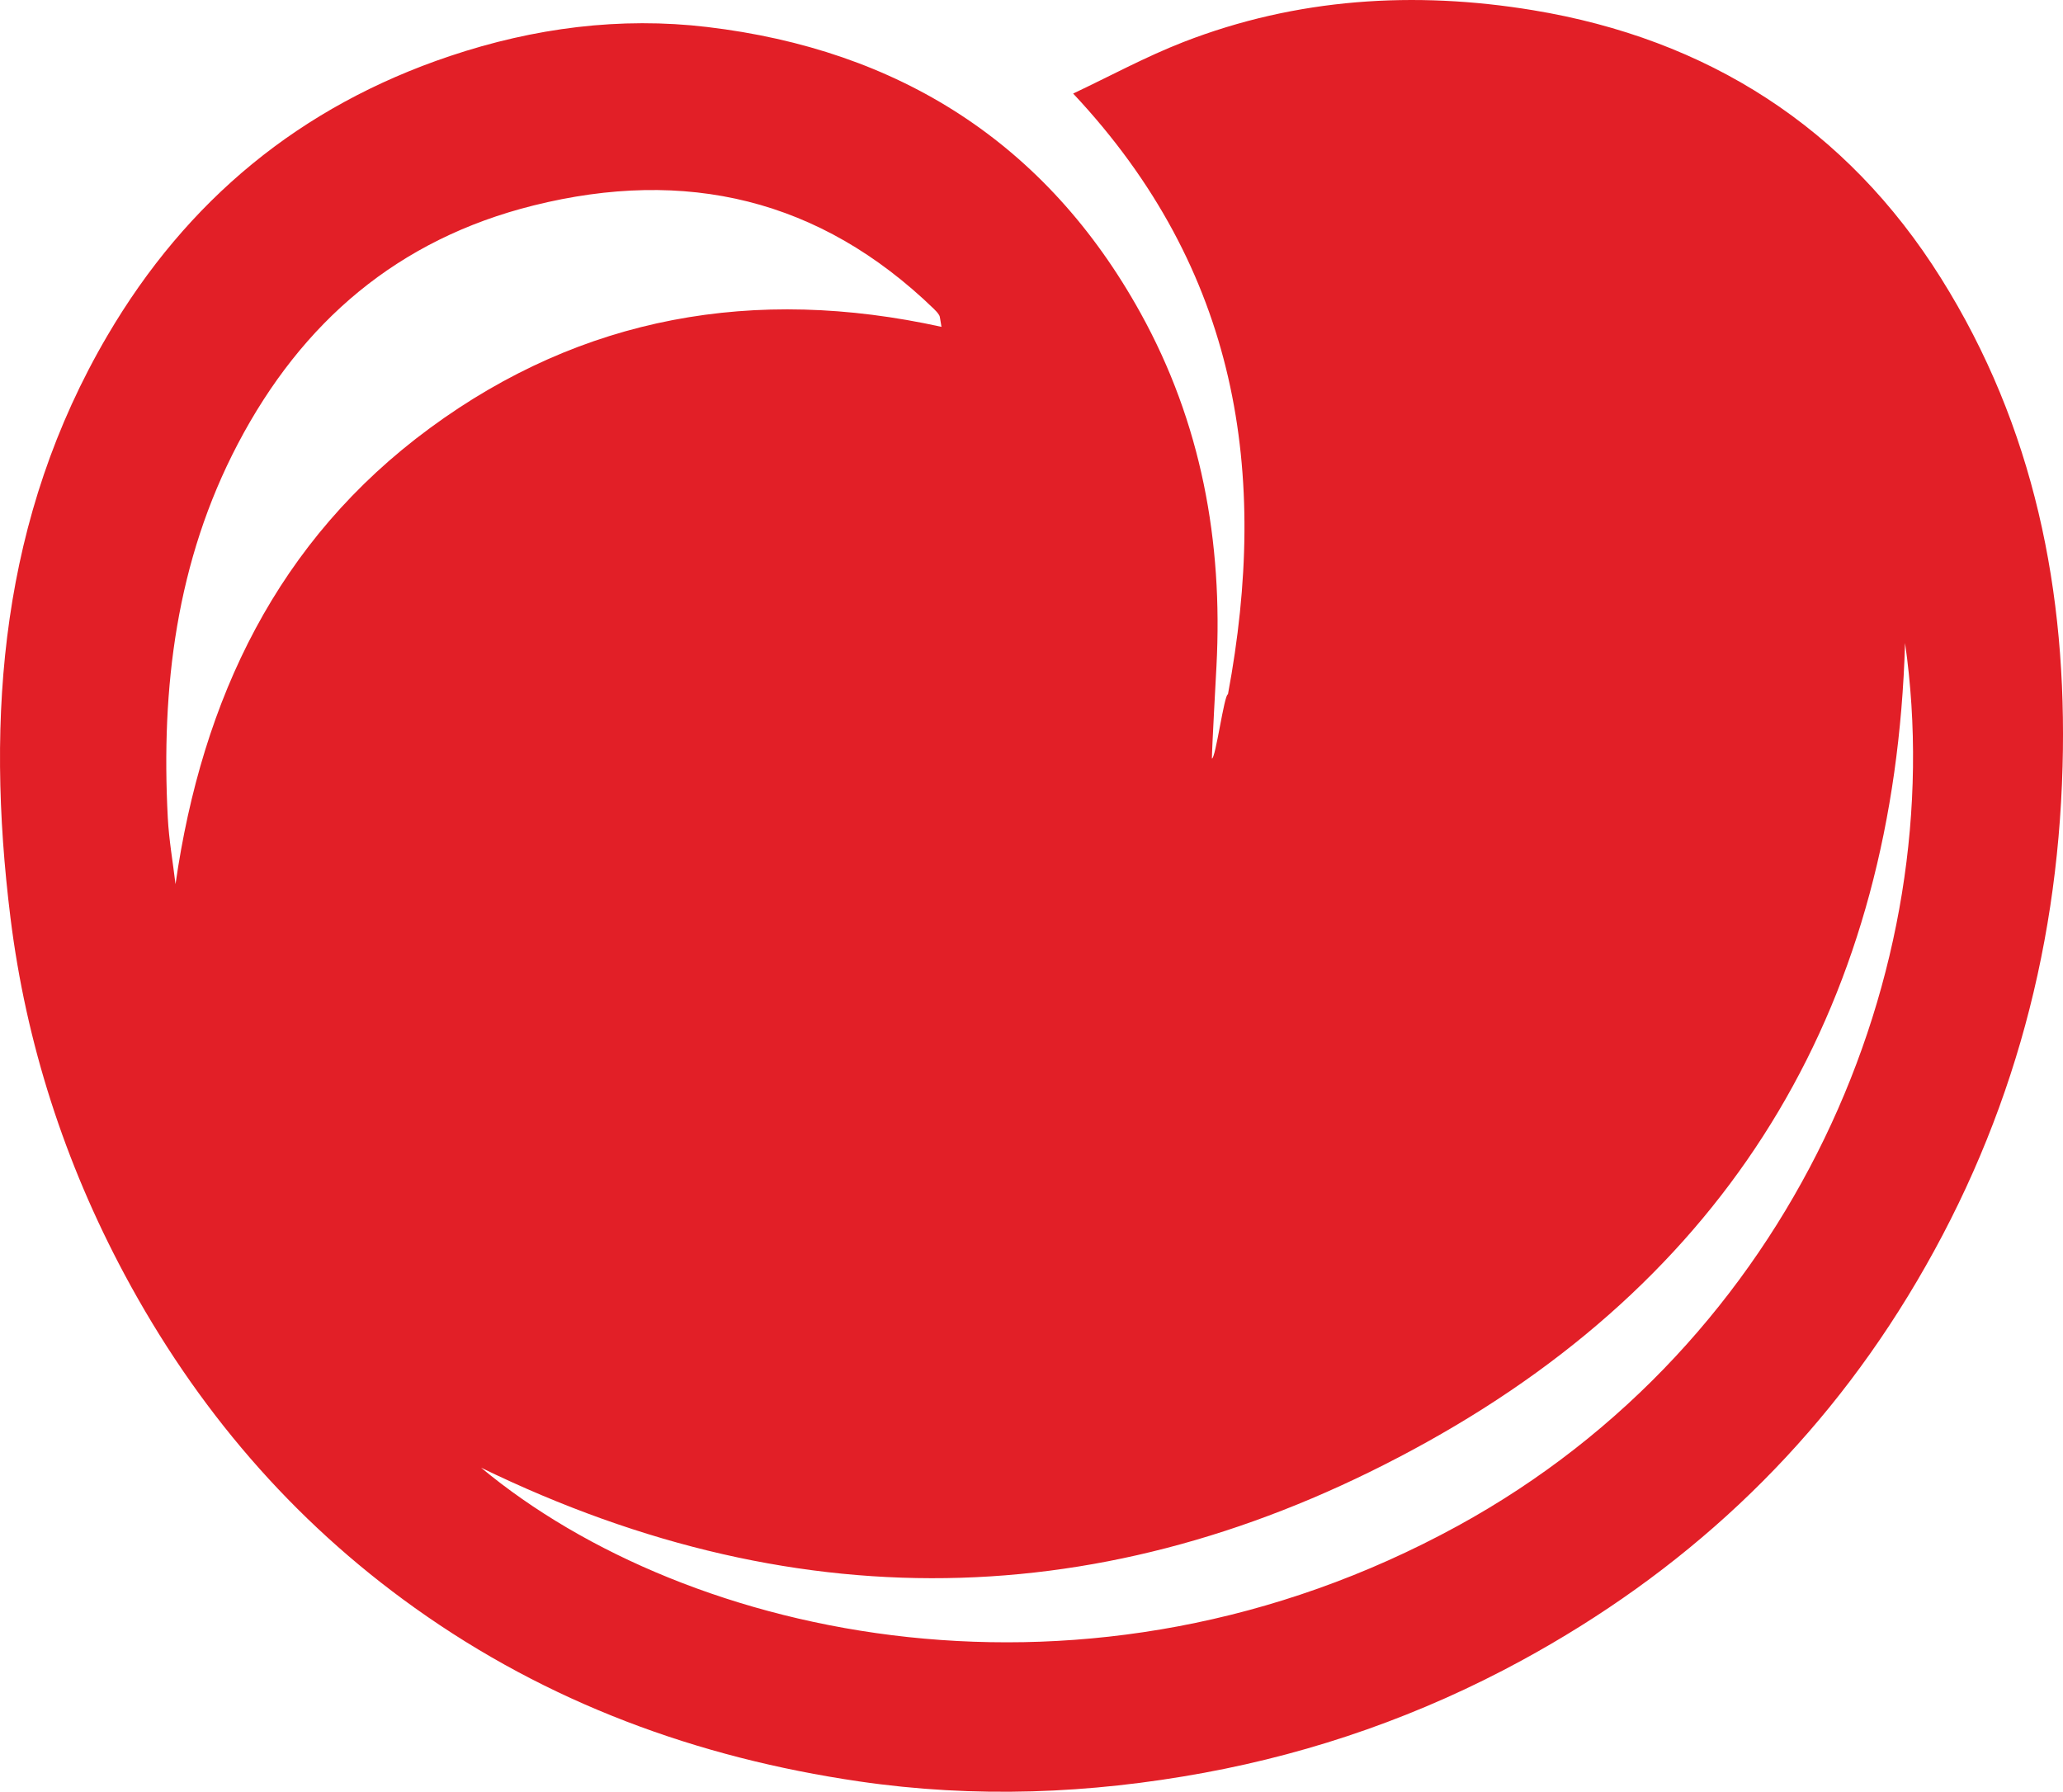 <svg version="1.1" id="图层_1" x="0px" y="0px" width="123.928px" height="107.655px" viewBox="0 0 123.928 107.655" enable-background="new 0 0 123.928 107.655" xml:space="preserve" xmlns="http://www.w3.org/2000/svg" xmlns:xlink="http://www.w3.org/1999/xlink" xmlns:xml="http://www.w3.org/XML/1998/namespace">
  <path fill-rule="evenodd" clip-rule="evenodd" fill="#E21F27" d="M73.766,41.712c2.473-13.265,0.656-25.476-9.3-36.091
	c2.191-1.034,4.346-2.208,6.615-3.092c6.804-2.648,13.896-3.088,21.009-1.916c10.48,1.728,18.828,7.041,24.503,16.092
	c5.608,8.943,7.594,18.868,7.309,29.34c-0.311,11.441-3.324,22.081-9.298,31.846c-5.747,9.396-13.546,16.625-23.219,21.888
	c-5.999,3.263-12.371,5.503-19.042,6.734c-6.857,1.265-13.783,1.539-20.755,0.516c-9.712-1.426-18.661-4.708-26.662-10.416
	c-7.406-5.281-13.158-12.034-17.448-20.046c-3.599-6.722-5.918-13.91-6.849-21.424c-1.511-12.179-0.571-24.076,5.824-34.98
	C11.223,12.03,18.03,6.387,27.032,3.367c5.053-1.696,10.231-2.364,15.449-1.745C53.97,2.985,62.854,8.57,68.519,18.816
	c3.64,6.582,4.947,13.717,4.557,21.193c-0.03,0.588-0.275,4.983-0.275,5.572C73.031,45.559,73.533,41.734,73.766,41.712z
	 M56.556,19.638c-0.09-0.489-0.083-0.611-0.136-0.697c-0.084-0.14-0.198-0.265-0.318-0.38c-6.843-6.622-14.902-8.499-24.057-6.215
	c-8.142,2.032-13.909,6.987-17.758,14.323c-3.699,7.052-4.618,14.637-4.208,22.458c0.069,1.337,0.305,2.664,0.464,3.995
	c1.596-11.137,6.129-20.667,15.279-27.398C34.967,18.994,45.342,17.168,56.556,19.638z M114.44,38.635
	c-0.629,21.381-10.07,37.629-28.715,48.003c-18.373,10.224-37.35,11.02-56.828,1.544c12.408,10.323,36.462,15.653,58.665,3.502
	C107.655,80.689,117.253,58.311,114.44,38.635z" class="color c1"/>
</svg>